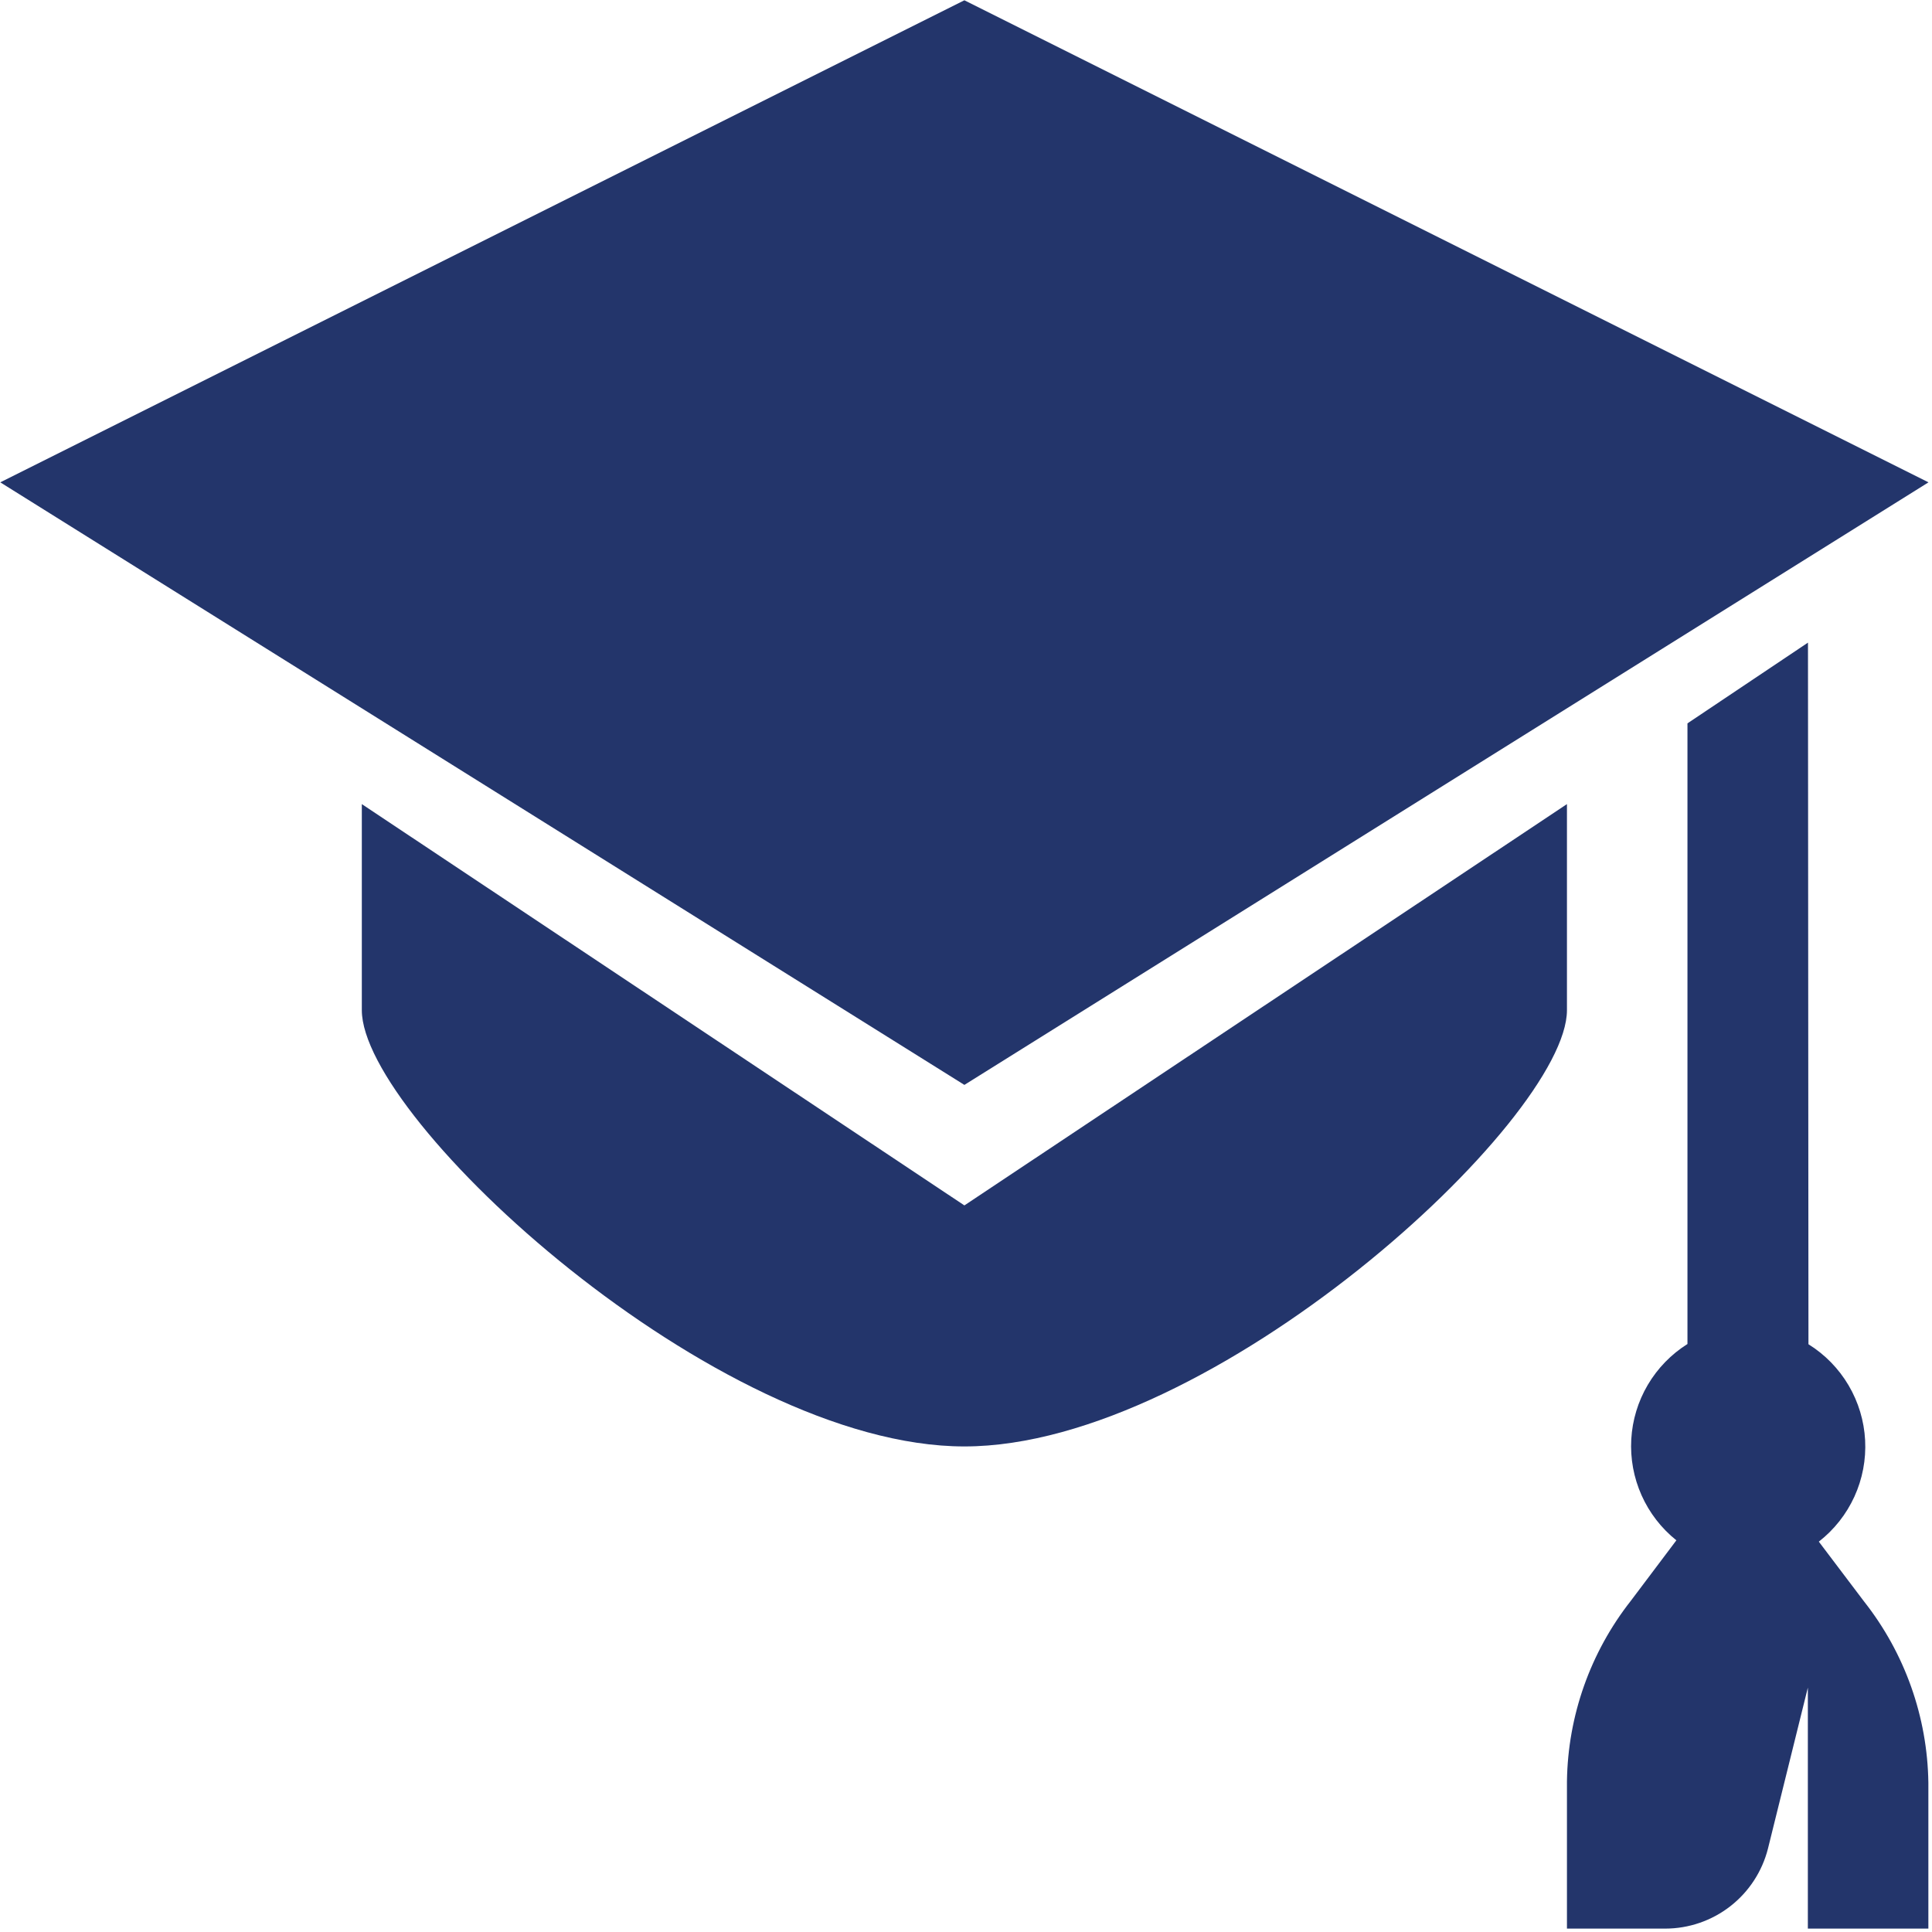<svg width="509" height="509" viewBox="0 0 509 509" fill="none" xmlns="http://www.w3.org/2000/svg">
<g clip-path="url(#clip0)">
<path d="M479.183 406.158C483.217 403.016 486.433 398.947 488.557 394.295C490.681 389.644 491.65 384.548 491.382 379.442C491.114 374.336 489.616 369.37 487.017 364.967C484.418 360.563 480.793 356.853 476.452 354.151L476.325 169.303L444.575 190.575V354.088C440.284 356.788 436.701 360.476 434.125 364.844C431.55 369.212 430.057 374.132 429.771 379.194C429.485 384.257 430.415 389.314 432.482 393.944C434.549 398.574 437.694 402.642 441.654 405.808L429.653 421.747C418.979 435.326 413.066 452.038 412.825 469.308V508.107H438.701C444.918 508.106 450.956 506.033 455.861 502.214C460.766 498.396 464.258 493.051 465.784 487.025L476.293 444.607V508.107H508.043V469.689C507.801 452.33 501.842 435.536 491.089 421.906L479.183 406.158Z" fill="#23356B"/>
<path d="M254.075 0.075L0.075 127.075L254.075 285.825L508.075 127.075L254.075 0.075Z" fill="#23356B"/>
<path d="M254.075 317.575L95.325 211.848V266.14C95.325 295.033 188.67 381.075 254.075 381.075C319.48 381.075 412.825 295.033 412.825 266.14V211.848L254.075 317.575Z" fill="#23356B"/>
</g>
<defs>
<clipPath id="clip0">
<rect width="508" height="508" fill="white" transform="translate(0.075 0.075)"/>
</clipPath>
</defs>
</svg>

